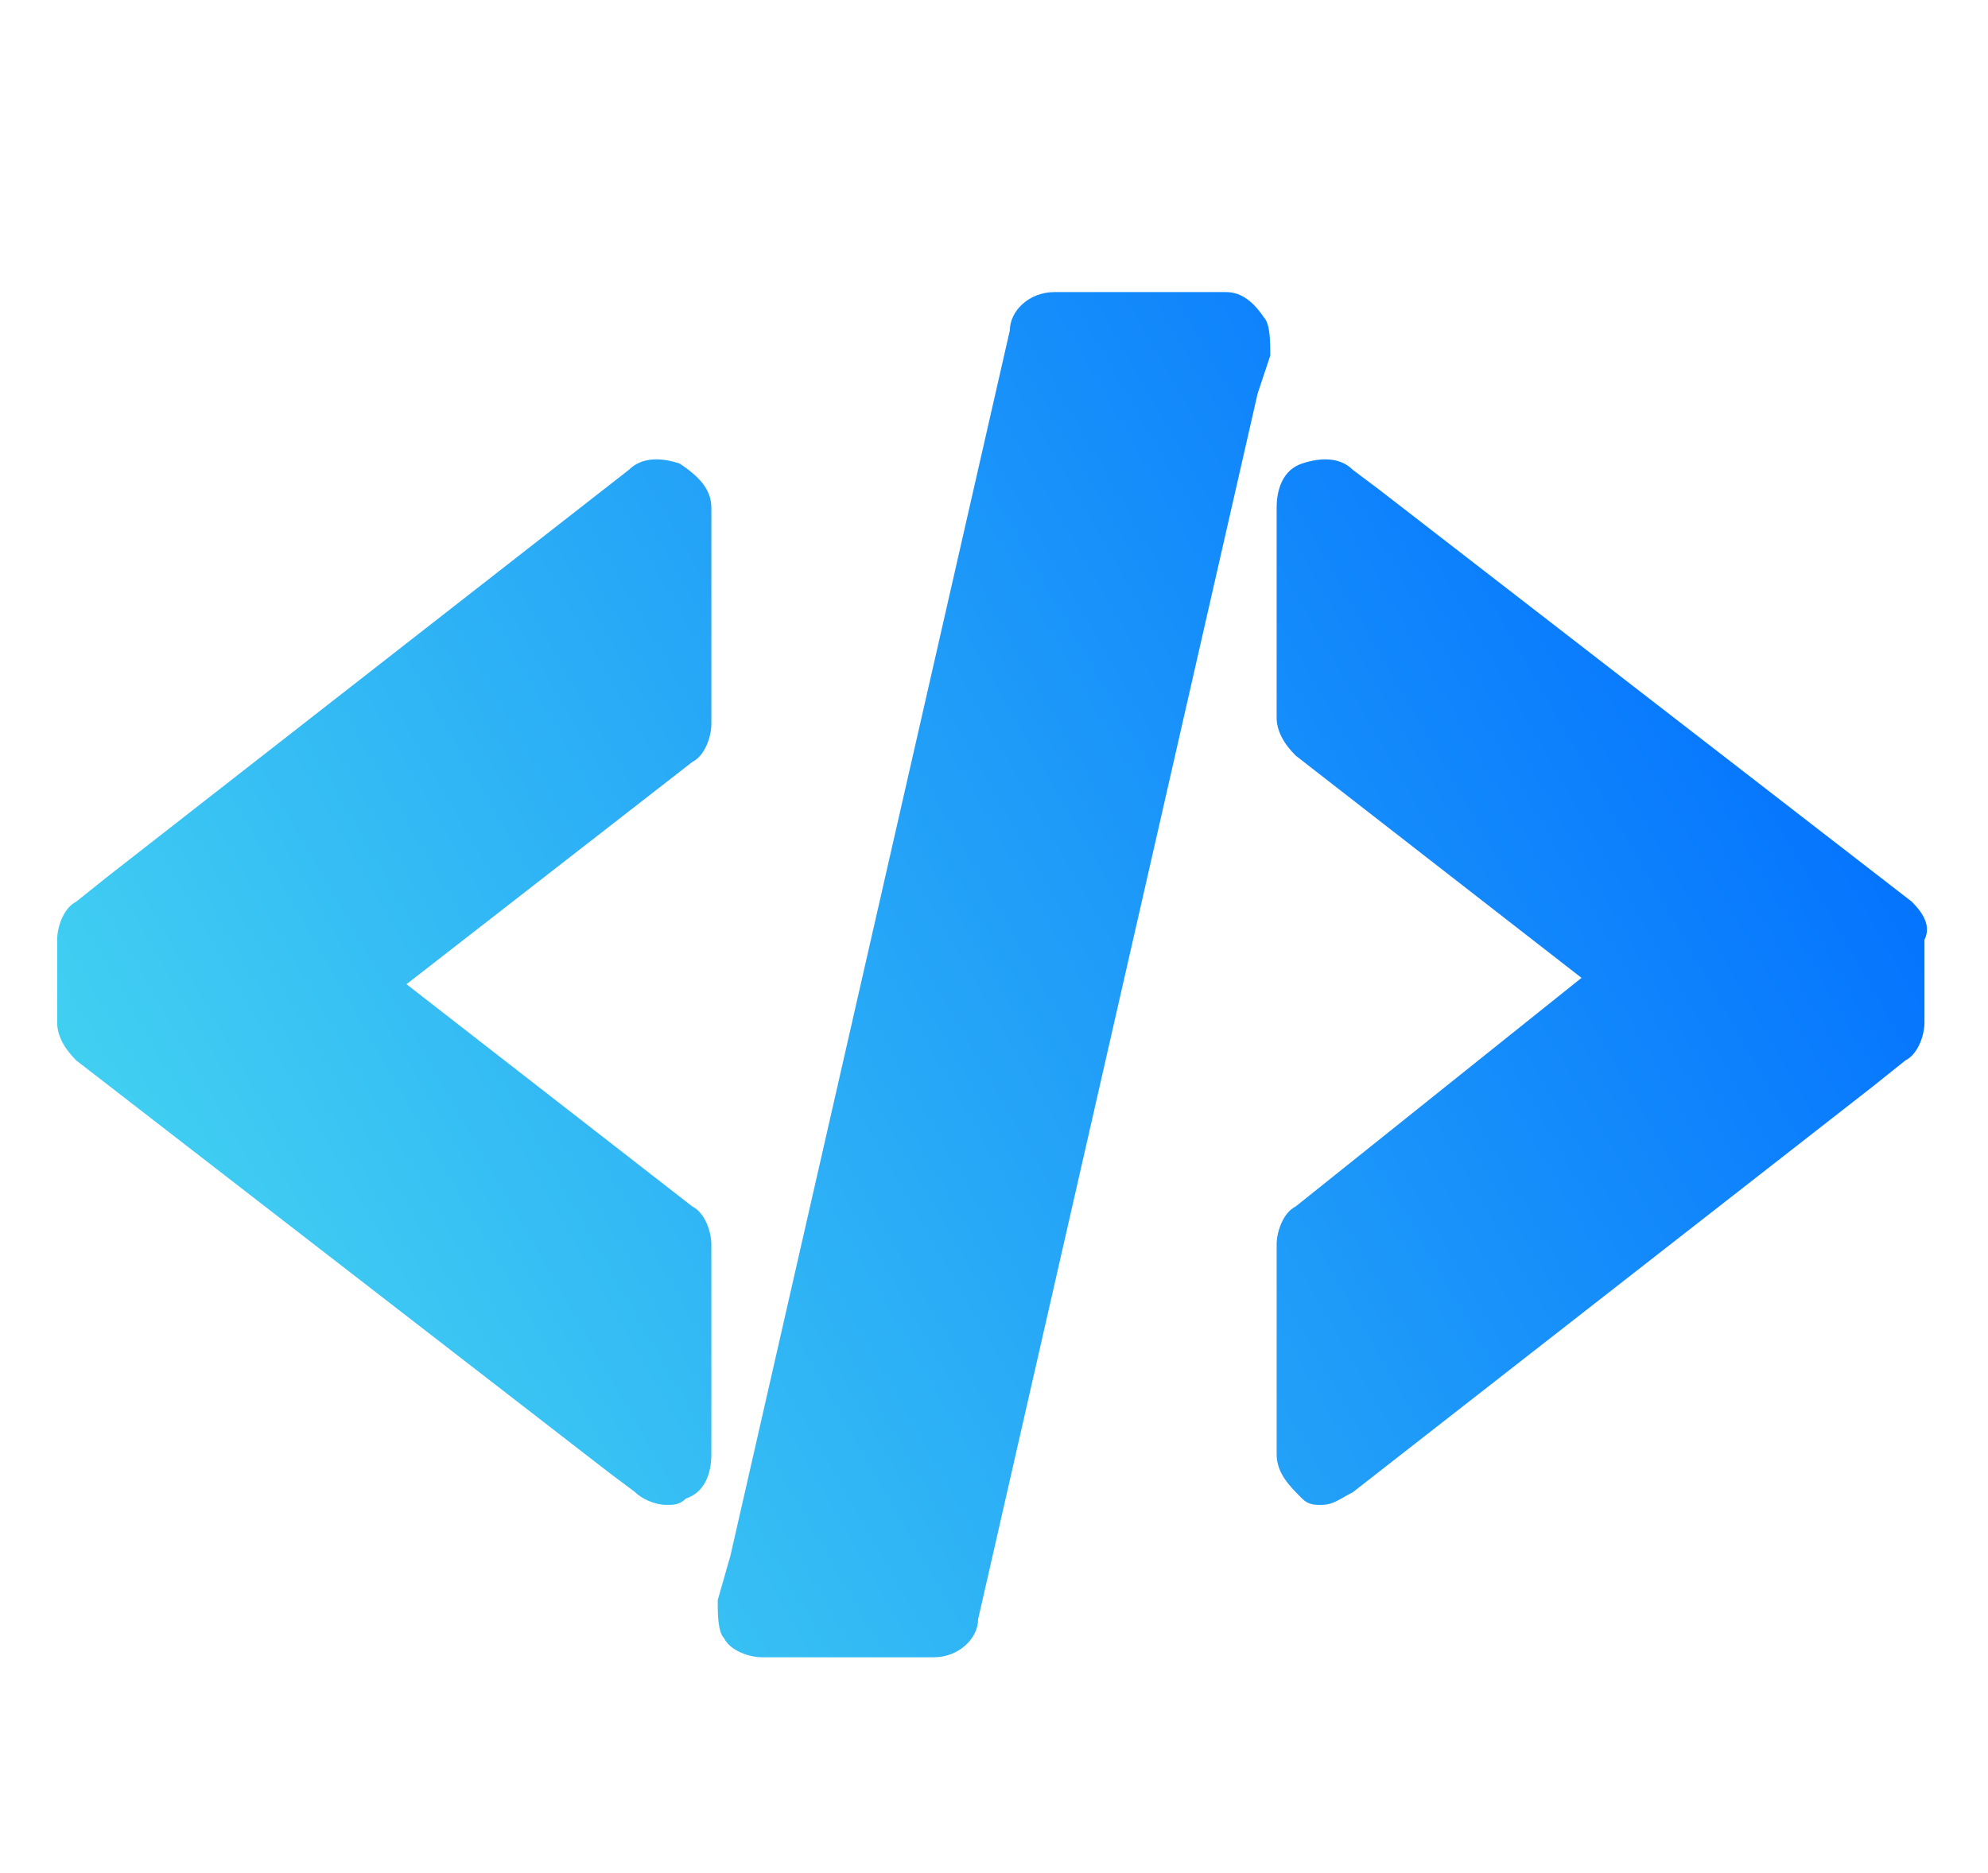 <?xml version="1.0" encoding="utf-8"?>
<!-- Generator: Adobe Illustrator 21.1.0, SVG Export Plug-In . SVG Version: 6.00 Build 0)  -->
<svg version="1.1" id="Layer_1" xmlns="http://www.w3.org/2000/svg" xmlns:xlink="http://www.w3.org/1999/xlink" x="0px" y="0px"
	 viewBox="0 0 31.3 29.5" style="enable-background:new 0 0 31.3 29.5;" xml:space="preserve">
<style type="text/css">
	.st0{fill:url(#SVGID_1_);}
	.st1{fill:url(#SVGID_2_);}
	.st2{fill:url(#SVGID_3_);}
</style>
<title>menu</title>
<g>
	<linearGradient id="SVGID_1_" gradientUnits="userSpaceOnUse" x1="27.548" y1="5.628" x2="2.214" y2="20.128">
		<stop  offset="0" style="stop-color:#006DFF"/>
		<stop  offset="1" style="stop-color:#43D2F1"/>
	</linearGradient>
	<path class="st0" d="M10.7,7.3c-0.3-0.1-0.6-0.1-0.8,0.1l-8.2,6.4l-0.5,0.4c-0.2,0.1-0.3,0.4-0.3,0.6v1.3c0,0.2,0.1,0.4,0.3,0.6
		l8.4,6.5l0.4,0.3c0.1,0.1,0.3,0.2,0.5,0.2c0.1,0,0.2,0,0.3-0.1c0.3-0.1,0.4-0.4,0.4-0.7v-3.3c0-0.2-0.1-0.5-0.3-0.6l-4.5-3.5
		l4.5-3.5c0.2-0.1,0.3-0.4,0.3-0.6V8C11.2,7.7,11,7.5,10.7,7.3z"/>
	<linearGradient id="SVGID_2_" gradientUnits="userSpaceOnUse" x1="28.841" y1="7.888" x2="3.508" y2="22.388">
		<stop  offset="0" style="stop-color:#006DFF"/>
		<stop  offset="1" style="stop-color:#43D2F1"/>
	</linearGradient>
	<path class="st1" d="M19.3,4.6h-2.7c-0.4,0-0.7,0.3-0.7,0.6l-4.4,19.3l-0.2,0.7c0,0.2,0,0.5,0.1,0.6c0.1,0.2,0.4,0.3,0.6,0.3h2.7
		c0.4,0,0.7-0.3,0.7-0.6l4.4-19.3L20,5.6c0-0.2,0-0.5-0.1-0.6C19.7,4.7,19.5,4.6,19.3,4.6z"/>
	<linearGradient id="SVGID_3_" gradientUnits="userSpaceOnUse" x1="30.135" y1="10.148" x2="4.802" y2="24.648">
		<stop  offset="0" style="stop-color:#006DFF"/>
		<stop  offset="1" style="stop-color:#43D2F1"/>
	</linearGradient>
	<path class="st2" d="M30.1,14.2l-8.4-6.5l-0.4-0.3c-0.2-0.2-0.5-0.2-0.8-0.1c-0.3,0.1-0.4,0.4-0.4,0.7v3.3c0,0.2,0.1,0.4,0.3,0.6
		l4.5,3.5L20.4,19c-0.2,0.1-0.3,0.4-0.3,0.6v3.3c0,0.3,0.2,0.5,0.4,0.7c0.1,0.1,0.2,0.1,0.3,0.1c0.2,0,0.3-0.1,0.5-0.2l8.2-6.4
		l0.5-0.4c0.2-0.1,0.3-0.4,0.3-0.6v-1.3C30.4,14.6,30.3,14.4,30.1,14.2z"/>
</g>
</svg>
